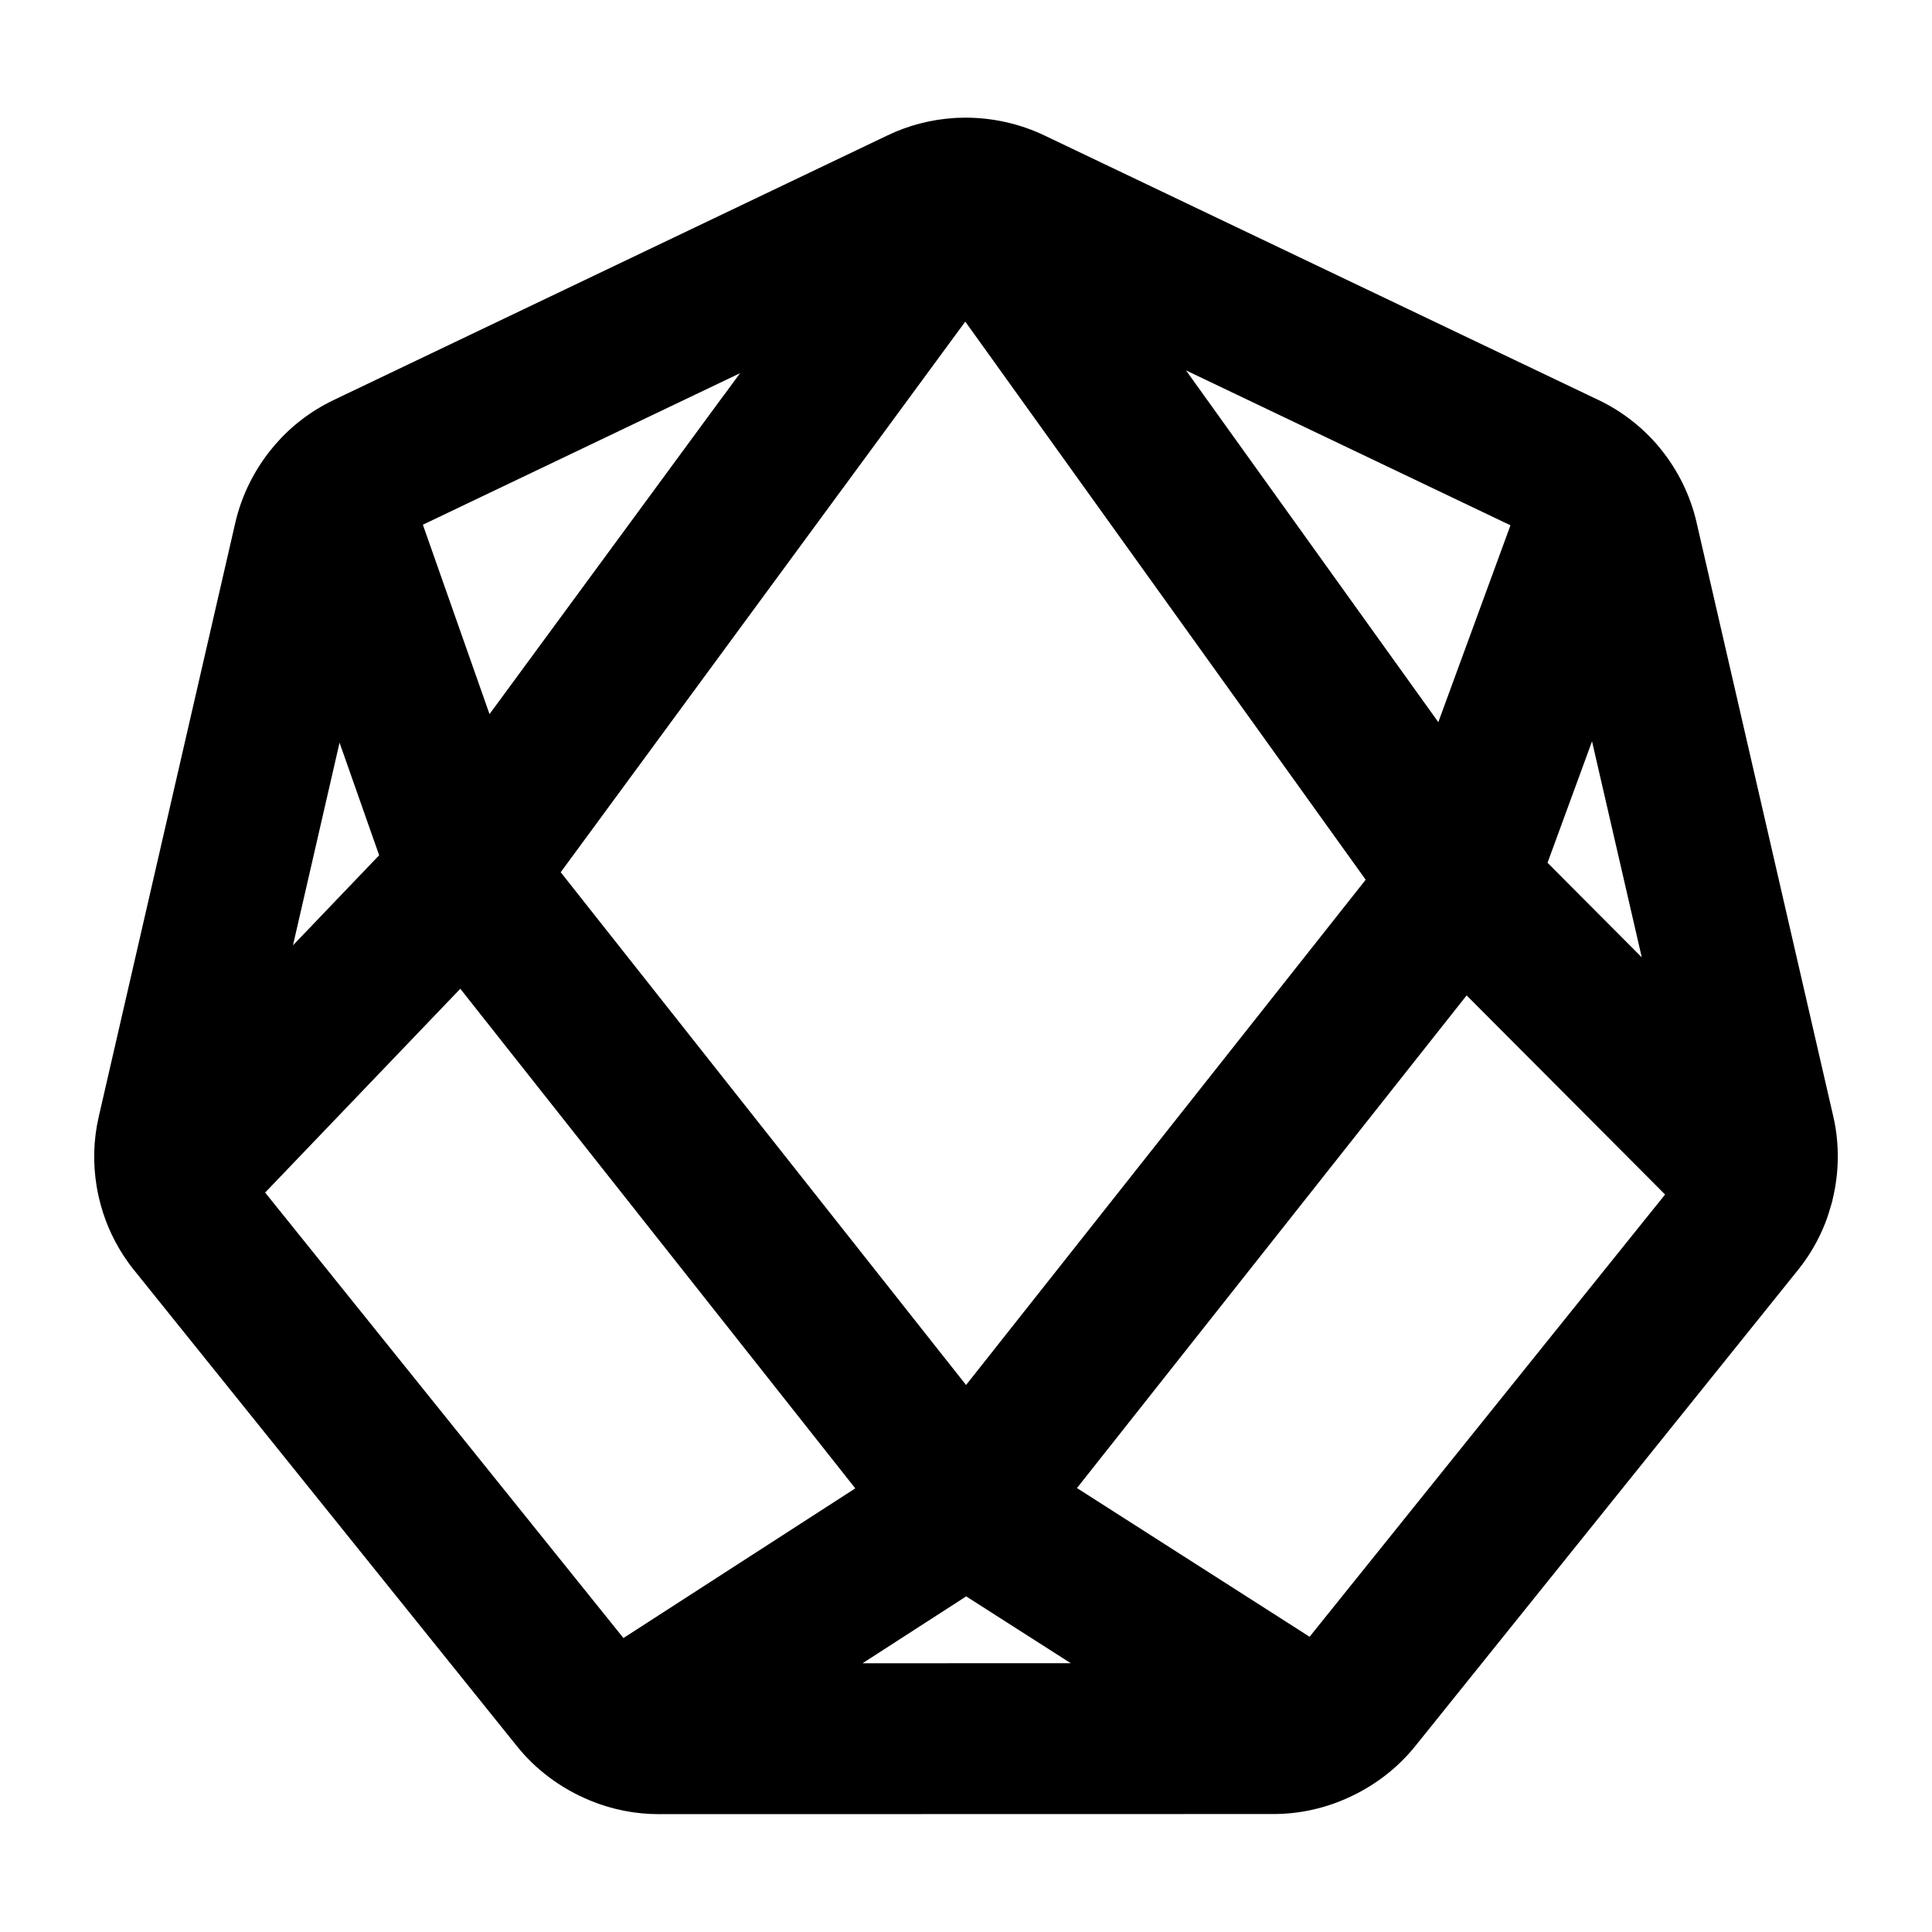<!-- Generated by IcoMoon.io -->
<svg version="1.1" xmlns="http://www.w3.org/2000/svg" width="32" height="32" viewBox="0 0 32 32">
<title>cis</title>
<path d="M30.351 19.88c0-0 0-0.001 0-0.002 0.113-0.456 0.118-0.934 0.015-1.382l-2.266-9.845c-0.102-0.443-0.308-0.863-0.596-1.216-0.004-0.005-0.008-0.010-0.012-0.015-0-0-0.001-0.001-0.001-0.002s-0-0-0-0.001c-0.001-0.001-0.002-0.002-0.003-0.003-0.274-0.331-0.623-0.603-1.010-0.788-0-0-0-0-0.001-0l-9.179-4.383c-0.402-0.192-0.85-0.293-1.295-0.294-0.001 0-0.003 0-0.004 0-0.006 0-0.012 0-0.018 0l-0.005 0c-0.042 0-0.083 0.001-0.127 0.003-0.016 0.001-0.031 0.002-0.047 0.003-0.384 0.025-0.755 0.121-1.103 0.288l-9.173 4.383c-0.371 0.178-0.696 0.425-0.966 0.735-0.006 0.007-0.012 0.015-0.018 0.022-0.313 0.366-0.537 0.807-0.645 1.277l-2.262 9.838c-0.087 0.378-0.098 0.766-0.034 1.154 0.010 0.060 0.021 0.115 0.033 0.168 0 0.001 0 0.003 0.001 0.004s0 0.002 0.001 0.002 0 0.002 0 0.002 0.001 0.003 0.001 0.005c0.078 0.342 0.215 0.665 0.407 0.961 0.052 0.079 0.108 0.158 0.168 0.233 0.002 0.002 0.003 0.004 0.005 0.006l6.349 7.894c0.312 0.388 0.726 0.695 1.196 0.89 0.005 0.002 0.010 0.005 0.015 0.007 0.365 0.149 0.747 0.224 1.133 0.224 0.004 0 0.009 0 0.013-0l10.17-0.002c0.406 0 0.804-0.083 1.184-0.246 0.004-0.002 0.008-0.004 0.012-0.006 0.45-0.195 0.847-0.495 1.149-0.869l6.348-7.897c0.185-0.231 0.334-0.488 0.441-0.759 0.040-0.1 0.073-0.205 0.103-0.311 0.004-0.013 0.008-0.027 0.011-0.040s0.008-0.027 0.012-0.041zM25.632 14.29l0.737-2.011 0.824 3.578-1.561-1.567zM25.018 8.701l-1.195 3.26-4.179-5.826 5.375 2.566zM13.979 8.061l2.009-2.734 6.632 9.244-6.619 8.369-6.714-8.493 4.657-6.339c0.012-0.015 0.024-0.031 0.036-0.047zM4.853 15.656l0.771-3.355 0.656 1.865-1.427 1.491zM12.258 6.181l-0.258 0.351c-0.012 0.015-0.024 0.031-0.036 0.047l-3.856 5.249-1.104-3.137 5.254-2.51zM4.392 19.752l3.232-3.375 6.542 8.275-3.84 2.479-5.934-7.378zM16.003 26.441l1.732 1.107-3.449 0.001 1.717-1.108zM21.691 27.11l-3.853-2.463 6.454-8.16 3.287 3.298-5.888 7.325z"></path>
</svg>
